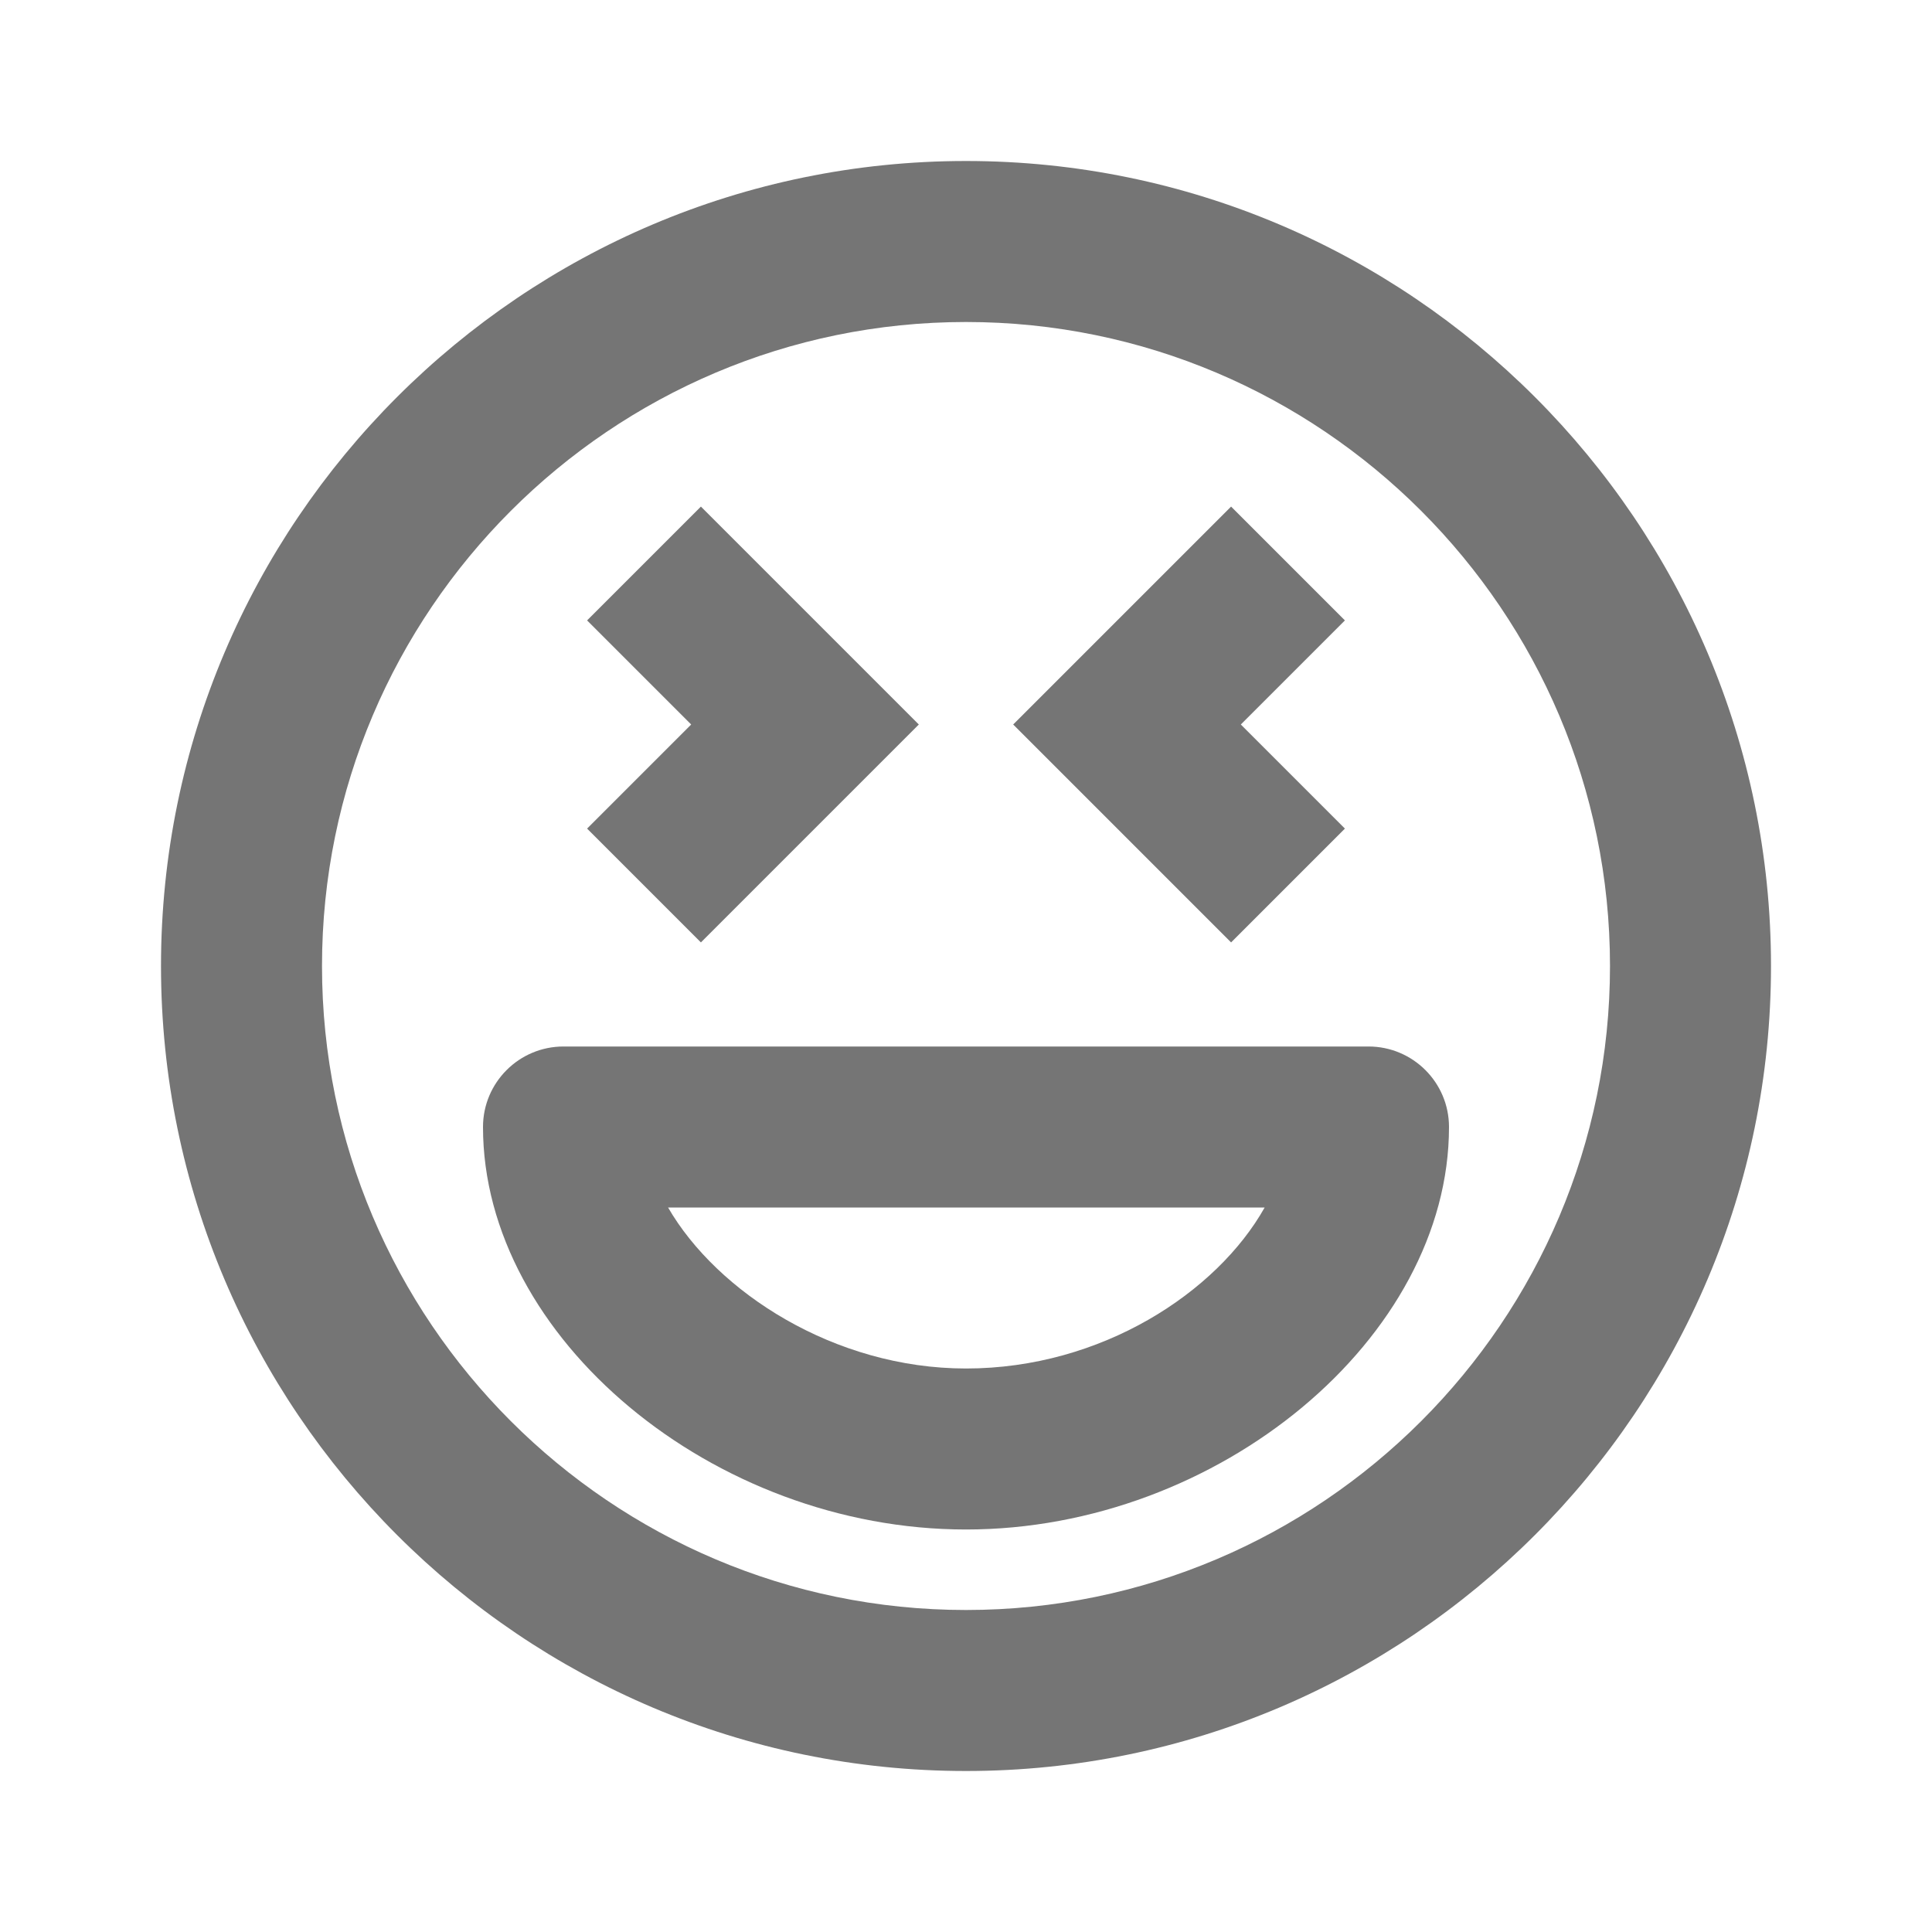 <?xml version="1.0" encoding="iso-8859-1"?>
<!-- Generator: Adobe Illustrator 16.0.0, SVG Export Plug-In . SVG Version: 6.00 Build 0)  -->
<!DOCTYPE svg PUBLIC "-//W3C//DTD SVG 1.1//EN" "http://www.w3.org/Graphics/SVG/1.1/DTD/svg11.dtd">
<svg version="1.1" xmlns="http://www.w3.org/2000/svg" xmlns:xlink="http://www.w3.org/1999/xlink" x="0px" y="0px" width="24px"
	 height="24px" viewBox="0 0 24 24" style="enable-background:new 0 0 24 24;" xml:space="preserve">
<g id="Frame_-_24px">
	<rect style="fill:none;" width="24" height="24"/>
</g>
<g id="Line_Icons">
	<g>
		<polygon style="fill:#757575;" points="8.707,11.707 11.414,9 8.707,6.293 7.293,7.707 8.586,9 7.293,10.293 		"/>
		<polygon style="fill:#757575;" points="16.707,10.293 15.414,9 16.707,7.707 15.293,6.293 12.586,9 15.293,11.707 		"/>
		<path style="fill:#757575;" d="M17,13H7c-0.552,0-1,0.448-1,1c0,2.617,2.86,5,6,5s6-2.383,6-5C18,13.448,17.552,13,17,13z M12,17
			c-1.636,0-3.094-0.951-3.701-2h7.411C15.119,16.052,13.684,17,12,17z"/>
		<path style="fill:#757575;" d="M12,2C6.486,2,2,6.486,2,12c0,5.515,4.486,10,10,10s10-4.485,10-10C22,6.486,17.514,2,12,2z M12,20
			c-4.411,0-8-3.589-8-8s3.589-8,8-8s8,3.589,8,8S16.411,20,12,20z"/>
	</g>
</g>
</svg>
